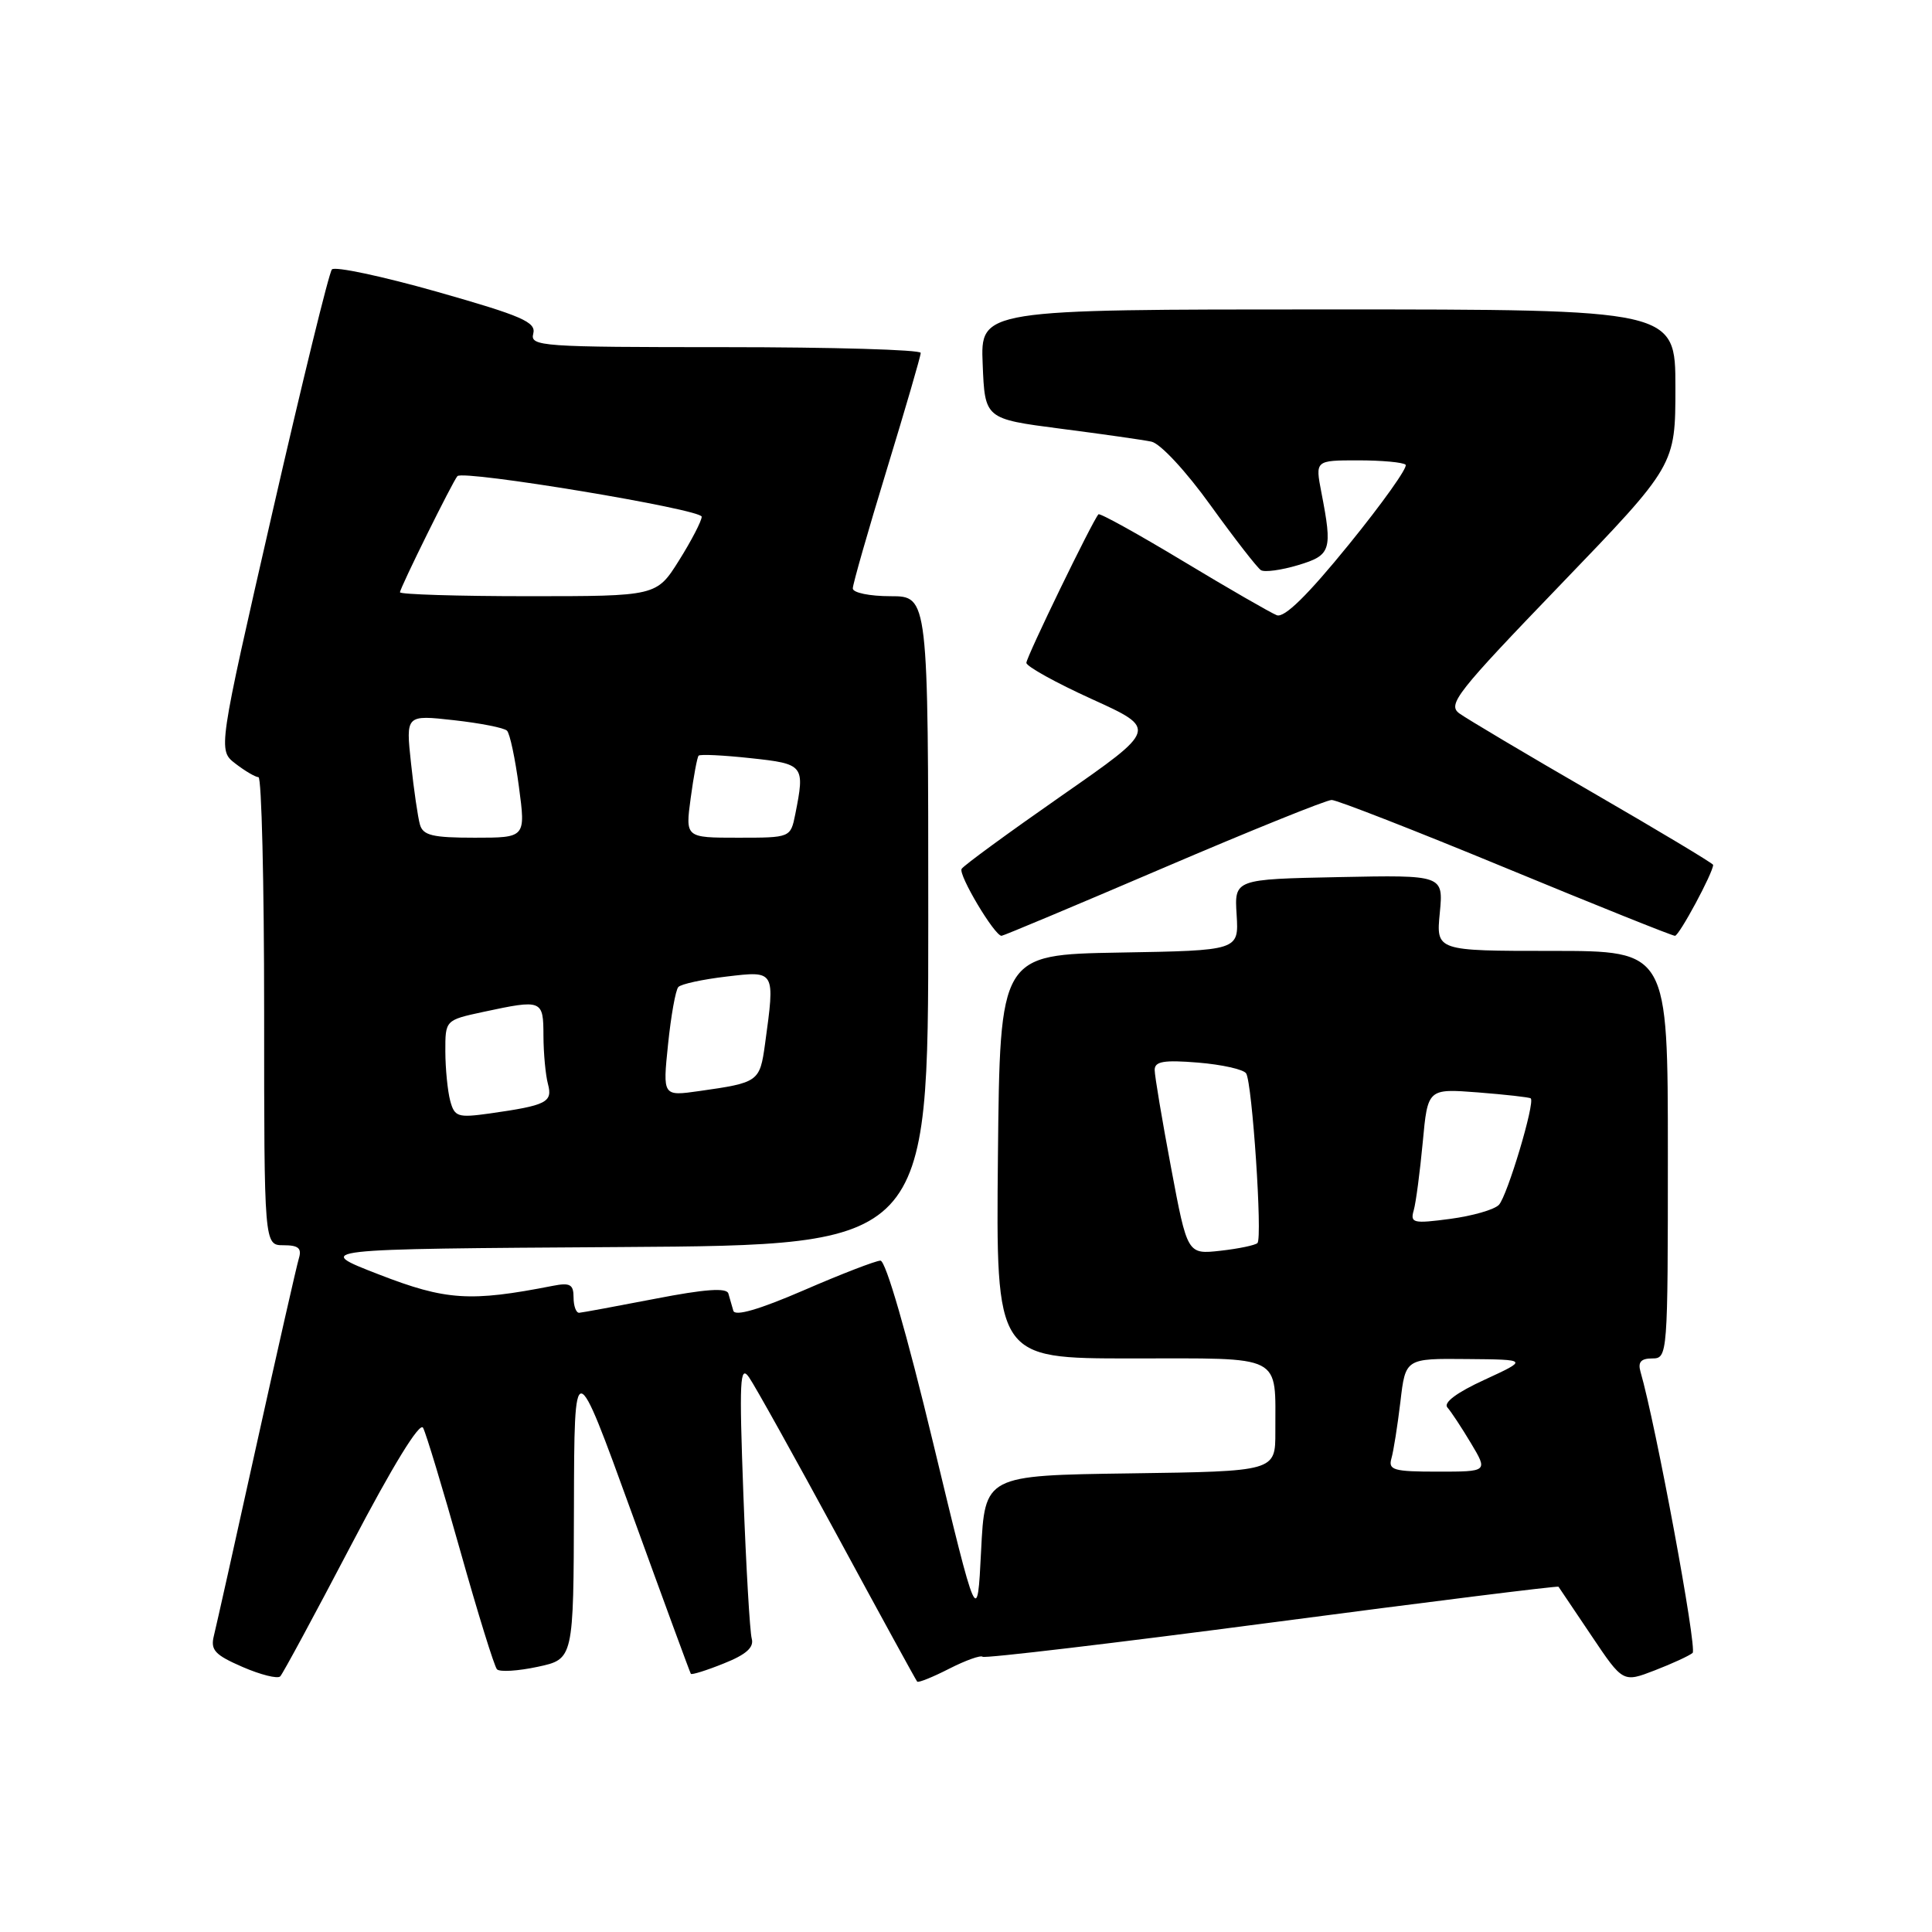 <?xml version="1.0" encoding="UTF-8" standalone="no"?>
<!DOCTYPE svg PUBLIC "-//W3C//DTD SVG 1.1//EN" "http://www.w3.org/Graphics/SVG/1.1/DTD/svg11.dtd" >
<svg xmlns="http://www.w3.org/2000/svg" xmlns:xlink="http://www.w3.org/1999/xlink" version="1.1" viewBox="0 0 256 256">
 <g >
 <path fill="currentColor"
d=" M 46.55 204.69 C 52.05 194.19 55.62 188.37 56.06 189.19 C 56.45 189.91 58.67 197.25 60.99 205.50 C 63.31 213.75 65.50 220.81 65.85 221.19 C 66.21 221.57 68.64 221.42 71.25 220.86 C 76.00 219.84 76.00 219.84 76.05 199.67 C 76.10 179.50 76.10 179.50 83.72 200.50 C 87.91 212.05 91.43 221.63 91.54 221.79 C 91.66 221.95 93.62 221.34 95.90 220.42 C 98.87 219.24 99.93 218.29 99.61 217.13 C 99.36 216.23 98.86 207.62 98.50 198.00 C 97.94 182.86 98.04 180.77 99.25 182.50 C 100.02 183.60 105.28 193.05 110.95 203.50 C 116.61 213.95 121.37 222.64 121.53 222.82 C 121.68 223.00 123.59 222.23 125.78 221.11 C 127.96 220.00 129.95 219.29 130.20 219.53 C 130.44 219.77 147.67 217.73 168.49 214.99 C 189.30 212.25 206.42 210.11 206.51 210.25 C 206.61 210.39 208.57 213.30 210.87 216.73 C 215.05 222.96 215.05 222.96 219.27 221.33 C 221.60 220.43 223.85 219.39 224.28 219.02 C 224.91 218.47 219.39 188.69 217.37 181.75 C 217.01 180.48 217.44 180.00 218.93 180.00 C 220.97 180.00 221.00 179.63 221.00 153.00 C 221.00 126.00 221.00 126.00 205.65 126.00 C 190.29 126.00 190.29 126.00 190.78 120.97 C 191.26 115.94 191.26 115.94 177.41 116.22 C 163.56 116.50 163.56 116.50 163.86 121.22 C 164.15 125.95 164.15 125.95 148.32 126.22 C 132.50 126.50 132.50 126.50 132.23 153.25 C 131.97 180.00 131.97 180.00 149.87 180.00 C 170.31 180.00 168.96 179.31 168.99 189.73 C 169.00 194.96 169.00 194.96 149.75 195.23 C 130.50 195.50 130.50 195.50 130.00 205.50 C 129.50 215.50 129.50 215.50 123.66 191.25 C 120.16 176.70 117.36 167.01 116.66 167.04 C 116.02 167.06 111.45 168.82 106.50 170.97 C 100.58 173.53 97.39 174.45 97.17 173.68 C 96.99 173.03 96.69 172.00 96.51 171.39 C 96.27 170.61 93.41 170.81 86.83 172.09 C 81.70 173.08 77.16 173.92 76.75 173.95 C 76.34 173.98 76.00 173.06 76.00 171.92 C 76.00 170.19 75.54 169.93 73.25 170.38 C 62.29 172.53 59.09 172.32 50.20 168.87 C 41.50 165.50 41.50 165.50 82.25 165.24 C 123.00 164.98 123.00 164.98 123.00 121.99 C 123.00 79.00 123.00 79.00 118.00 79.00 C 115.23 79.00 113.00 78.54 113.00 77.97 C 113.00 77.40 115.03 70.32 117.50 62.23 C 119.97 54.14 122.00 47.18 122.00 46.76 C 122.00 46.34 110.34 46.00 96.09 46.00 C 71.68 46.00 70.21 45.90 70.66 44.21 C 71.06 42.68 69.20 41.87 57.91 38.66 C 50.64 36.60 44.37 35.27 43.98 35.70 C 43.59 36.14 40.04 50.65 36.08 67.95 C 28.88 99.40 28.88 99.40 31.19 101.18 C 32.46 102.16 33.84 102.97 34.25 102.98 C 34.66 102.99 35.00 116.95 35.00 134.00 C 35.00 165.00 35.00 165.00 37.57 165.00 C 39.55 165.00 40.01 165.40 39.60 166.75 C 39.31 167.71 36.78 178.85 33.98 191.50 C 31.19 204.15 28.65 215.51 28.34 216.75 C 27.87 218.64 28.46 219.28 32.14 220.88 C 34.54 221.92 36.78 222.48 37.13 222.13 C 37.47 221.79 41.71 213.93 46.55 204.69 Z  M 154.16 115.00 C 165.72 110.05 175.75 106.00 176.45 106.00 C 177.14 106.00 187.52 110.05 199.50 115.00 C 211.48 119.95 221.58 124.00 221.94 124.00 C 222.50 124.00 227.00 115.63 227.00 114.60 C 227.00 114.41 219.83 110.11 211.07 105.04 C 202.31 99.98 194.35 95.24 193.37 94.53 C 191.76 93.35 193.01 91.77 206.80 77.45 C 222.00 61.66 222.00 61.66 222.00 51.33 C 222.00 41.00 222.00 41.00 175.96 41.00 C 129.91 41.00 129.91 41.00 130.21 48.25 C 130.50 55.50 130.50 55.50 140.50 56.80 C 146.00 57.51 151.43 58.28 152.57 58.52 C 153.74 58.76 157.16 62.44 160.42 66.98 C 163.60 71.39 166.60 75.25 167.08 75.55 C 167.56 75.85 169.77 75.55 171.98 74.89 C 176.38 73.57 176.58 72.94 175.09 65.25 C 174.27 61.00 174.27 61.00 179.97 61.00 C 183.10 61.00 185.93 61.26 186.25 61.58 C 186.57 61.91 183.20 66.65 178.75 72.13 C 173.26 78.89 170.19 81.90 169.18 81.52 C 168.37 81.20 162.79 77.99 156.79 74.37 C 150.78 70.75 145.73 67.95 145.55 68.15 C 144.75 69.03 136.00 87.06 136.00 87.83 C 136.00 88.30 139.91 90.47 144.69 92.64 C 153.38 96.59 153.38 96.59 140.65 105.45 C 133.65 110.33 127.69 114.68 127.42 115.13 C 126.95 115.89 131.78 124.00 132.71 124.00 C 132.95 124.00 142.60 119.95 154.16 115.00 Z  M 184.37 193.25 C 184.65 192.29 185.18 188.91 185.56 185.75 C 186.23 180.00 186.23 180.00 194.37 180.08 C 202.50 180.15 202.50 180.15 196.70 182.83 C 193.01 184.52 191.22 185.87 191.79 186.50 C 192.28 187.05 193.69 189.19 194.92 191.25 C 197.16 195.00 197.16 195.00 190.51 195.00 C 184.65 195.00 183.93 194.79 184.37 193.25 Z  M 155.17 154.71 C 153.98 148.38 153.00 142.56 153.00 141.77 C 153.00 140.64 154.21 140.43 158.75 140.80 C 161.91 141.06 164.78 141.70 165.12 142.23 C 165.93 143.50 167.30 164.03 166.62 164.71 C 166.33 165.00 164.13 165.46 161.72 165.73 C 157.33 166.22 157.33 166.22 155.17 154.71 Z  M 187.33 160.36 C 187.62 159.34 188.15 155.29 188.52 151.37 C 189.18 144.24 189.18 144.24 195.84 144.75 C 199.50 145.04 202.65 145.39 202.83 145.54 C 203.44 146.06 199.72 158.49 198.61 159.65 C 198.00 160.29 195.09 161.12 192.15 161.51 C 187.24 162.16 186.84 162.06 187.33 160.36 Z  M 59.65 145.84 C 59.31 144.55 59.02 141.62 59.01 139.33 C 59.00 135.17 59.00 135.17 64.05 134.08 C 71.85 132.41 72.00 132.47 72.01 137.25 C 72.02 139.59 72.29 142.47 72.61 143.65 C 73.25 146.06 72.42 146.47 64.89 147.54 C 60.65 148.13 60.23 148.00 59.65 145.84 Z  M 88.52 138.38 C 88.91 134.59 89.52 131.18 89.88 130.79 C 90.23 130.39 93.11 129.77 96.26 129.40 C 102.76 128.63 102.71 128.54 101.37 138.34 C 100.68 143.34 100.51 143.46 92.66 144.57 C 87.81 145.26 87.81 145.26 88.52 138.38 Z  M 55.64 109.25 C 55.37 108.29 54.83 104.62 54.46 101.11 C 53.77 94.72 53.77 94.72 60.14 95.43 C 63.64 95.82 66.81 96.44 67.18 96.82 C 67.56 97.19 68.27 100.54 68.76 104.25 C 69.66 111.00 69.66 111.00 62.90 111.00 C 57.31 111.00 56.05 110.70 55.64 109.25 Z  M 91.52 105.75 C 91.91 102.86 92.38 100.33 92.57 100.13 C 92.76 99.92 95.85 100.07 99.45 100.46 C 106.55 101.22 106.67 101.38 105.38 107.88 C 104.75 111.00 104.75 111.00 97.78 111.00 C 90.81 111.00 90.81 111.00 91.52 105.75 Z  M 53.00 78.48 C 53.00 77.91 60.00 63.76 60.61 63.09 C 61.39 62.24 93.00 67.48 92.98 68.47 C 92.97 69.03 91.62 71.64 89.98 74.25 C 87.00 79.00 87.00 79.00 70.00 79.00 C 60.65 79.00 53.00 78.76 53.00 78.48 Z "/>
</g>
</svg>